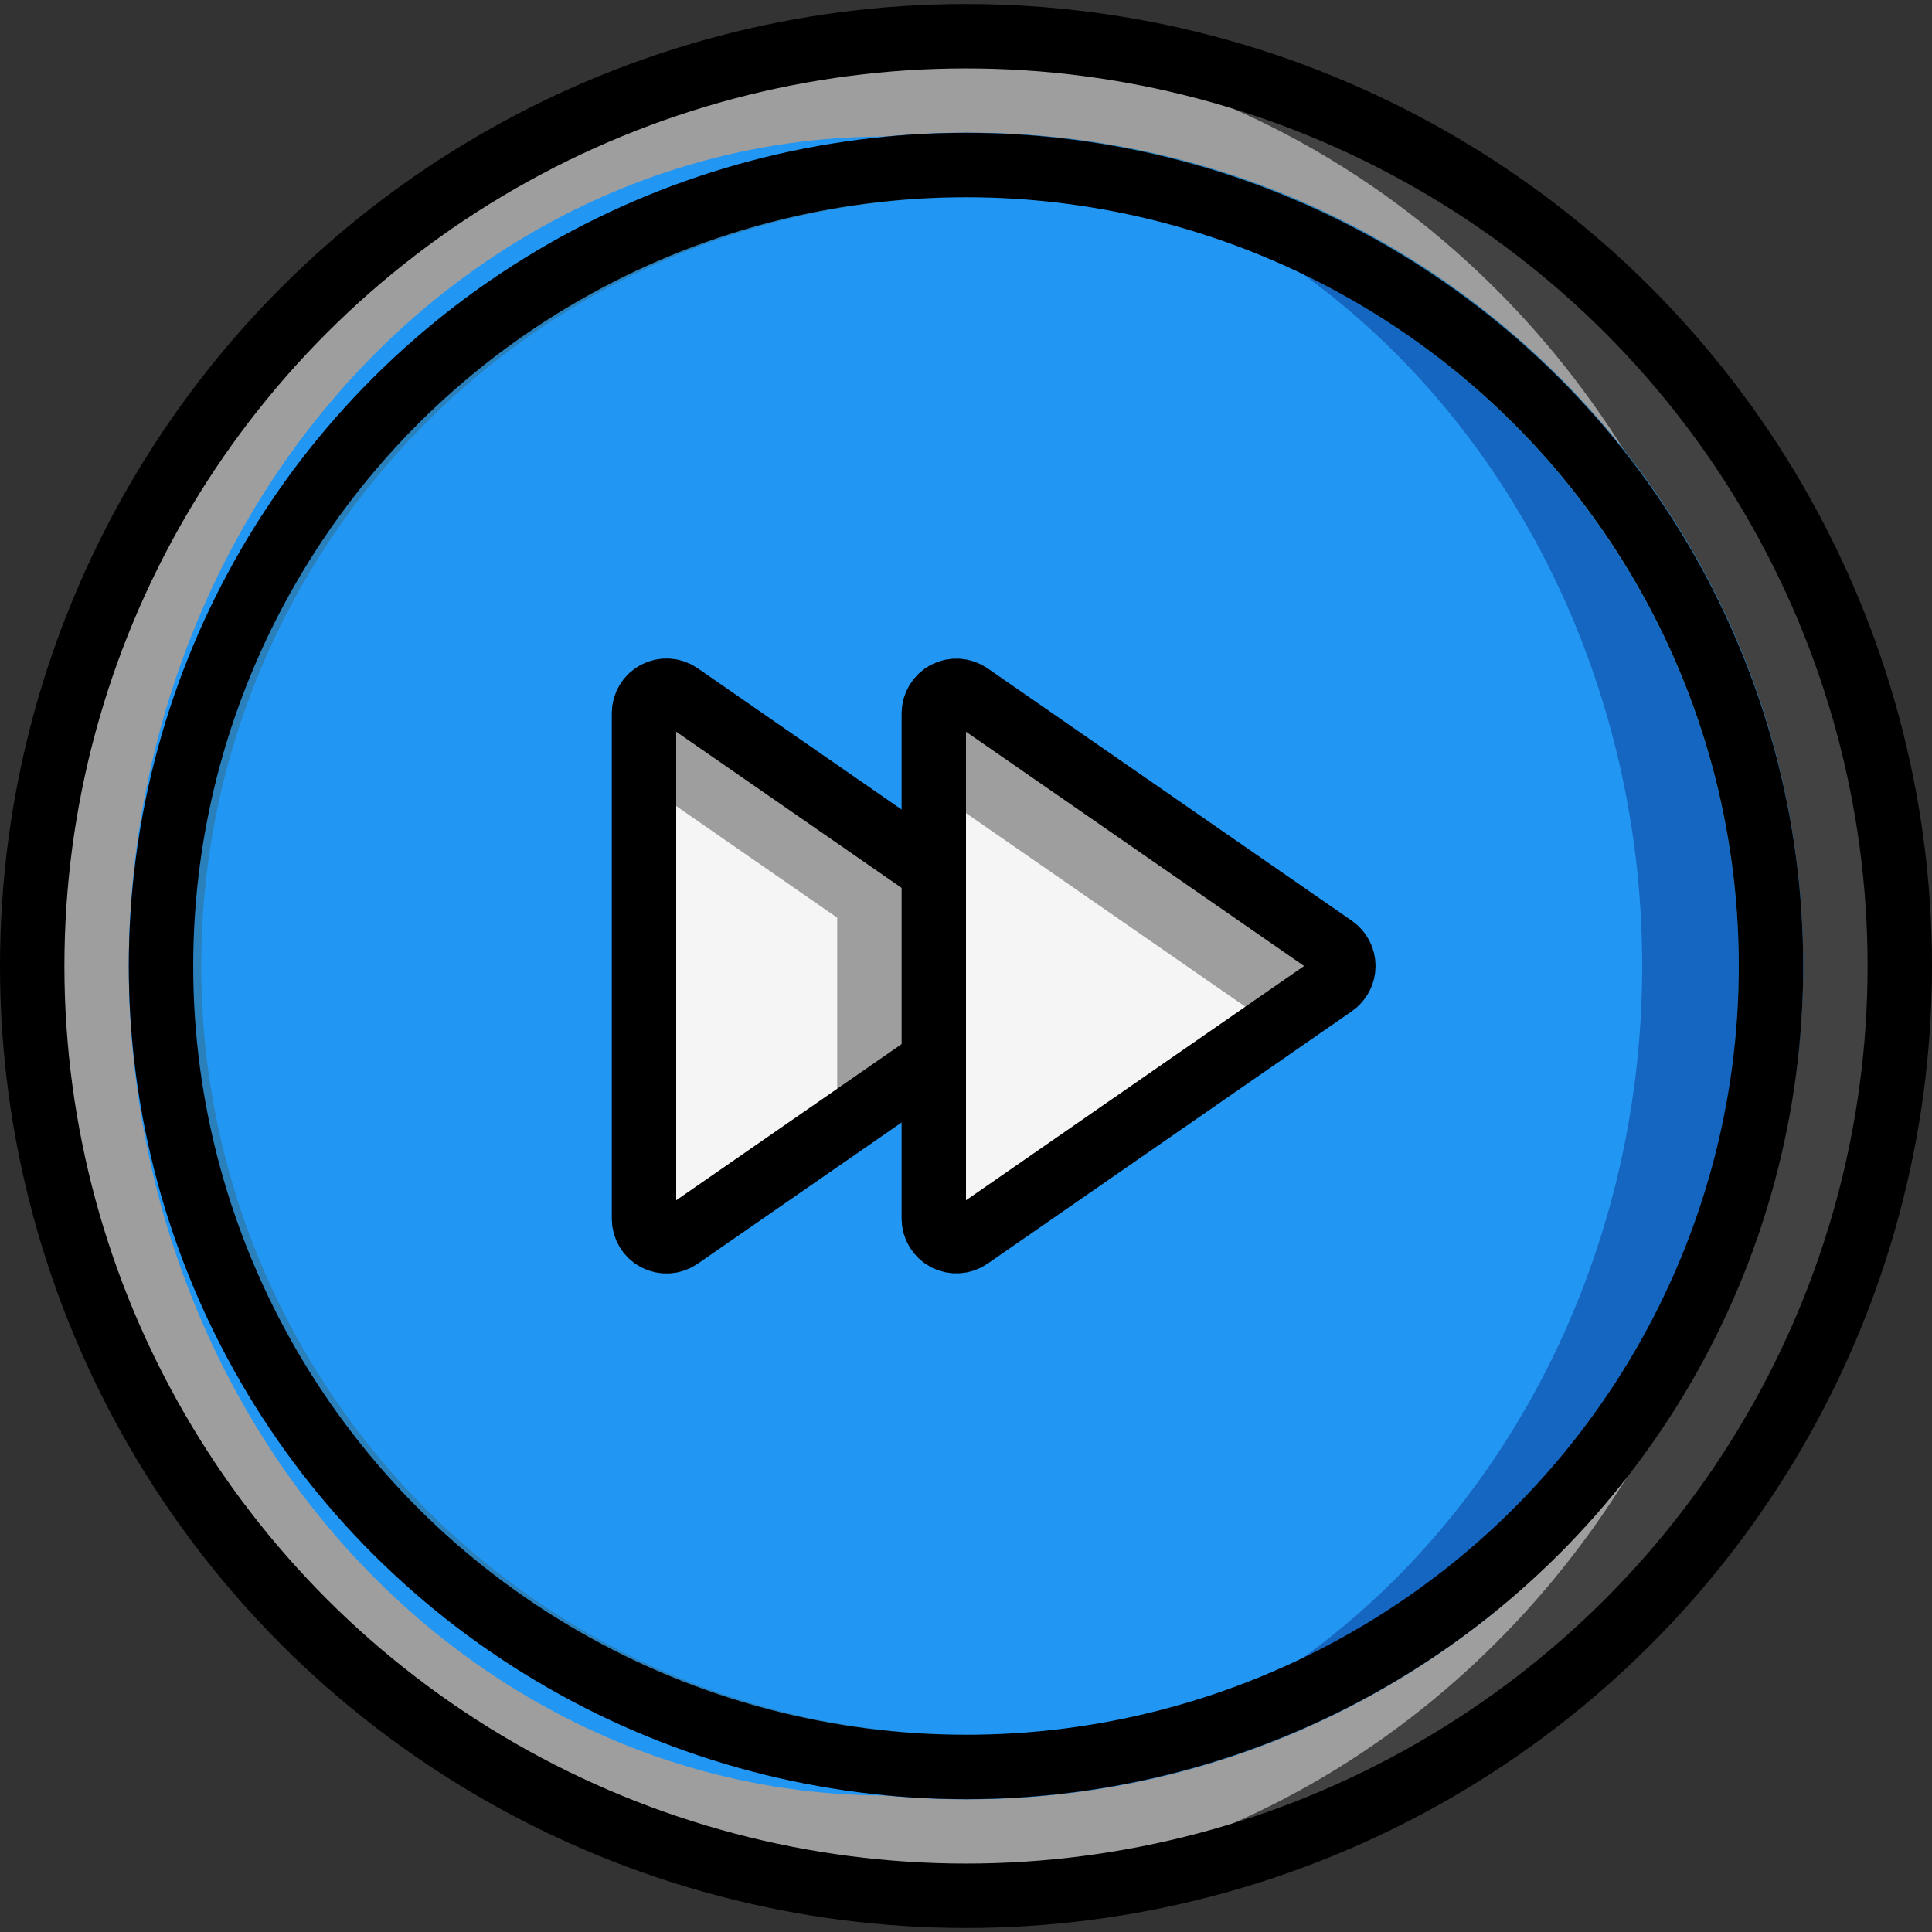 <?xml version="1.0" ?><svg height="60px" version="1.1" viewBox="0 0 60 60" width="60px" xmlns="http://www.w3.org/2000/svg" xmlns:xlink="http://www.w3.org/1999/xlink"><rect x="0" y="0" width="60" height="60" fill="#333333" stroke="none"/><title/><desc/><defs/><g fill="none" fill-rule="evenodd" id="Page-1" stroke="none" stroke-width="1"><g id="002---fast-forward" transform="translate(1, 1)"><g fill-rule="nonzero" id="Icons"><path d="M58,29 C57.985,36.676 54.921,44.031 49.482,49.447 C44.043,54.863 36.676,57.897 29,57.88 C28.33,57.88 27.66,57.86 27,57.8 C11.815,56.819 1.57651669e-14,44.217 1.39888101e-14,29 C1.22124533e-14,13.783 11.815,1.181 27,0.2 C27.66,0.14 28.33,0.12 29,0.12 C36.676,0.103 44.043,3.137 49.482,8.553 C54.921,13.969 57.985,21.324 58,29 Z" fill="#424242" id="Shape"/><ellipse cx="27" cy="29" fill="#9E9E9E" id="Oval" rx="27" ry="28.8"/><path d="M55,29 C54.952,43.32 43.32,54.898 29,54.88 C28.16,54.88 27.33,54.84 26.5,54.76 C13.187,53.536 3,42.369 3,29 C3,15.631 13.187,4.464 26.5,3.24 C27.33,3.16 28.16,3.12 29,3.12 C43.32,3.102 54.952,14.68 55,29 Z" fill="#1566C0" id="Shape"/><ellipse cx="26.5" cy="29" fill="#2296F3" id="Oval" rx="23.5" ry="25.76"/><path d="M29,54.875 C14.726,54.806 3.204,43.191 3.25,28.917 C3.295,14.643 14.892,3.102 29.166,3.125 C43.441,3.148 55,14.726 55,29 C54.949,43.318 43.318,54.893 29,54.875 Z M29,5.125 C15.83,5.194 5.204,15.913 5.249,29.083 C5.295,42.253 15.996,52.898 29.166,52.875 C42.336,52.852 53,42.17 53,29 C52.95,15.786 42.214,5.106 29,5.125 Z" fill="#2980BA" id="Shape"/><path d="M28,26.05 L28,31.95 L20.09,37.43 C19.875,37.571 19.6,37.584 19.373,37.463 C19.146,37.342 19.003,37.107 19,36.85 L19,21.15 C18.999,20.891 19.142,20.653 19.37,20.531 C19.599,20.41 19.876,20.425 20.09,20.57 L28,26.05 Z" fill="#9E9E9E" id="Shape"/><path d="M40.41,29.58 L38.55,30.87 L29.1,37.42 C28.887,37.567 28.609,37.585 28.379,37.466 C28.148,37.346 28.003,37.109 28,36.85 L28,21.15 C28.003,20.891 28.148,20.654 28.379,20.534 C28.609,20.415 28.887,20.433 29.1,20.58 L40.41,28.42 C40.602,28.55 40.718,28.768 40.718,29 C40.718,29.232 40.602,29.45 40.41,29.58 Z" fill="#9E9E9E" id="Shape"/><path d="M25,27.5 L25,33.4 L19.25,37.38 C19.09,37.251 18.998,37.056 19,36.85 L19,23.34 L25,27.5 Z" fill="#F5F5F5" id="Shape"/><path d="M38.55,30.87 L29.1,37.42 C28.887,37.567 28.609,37.585 28.379,37.466 C28.148,37.346 28.003,37.109 28,36.85 L28,23.56 L38.55,30.87 Z" fill="#F5F5F5" id="Shape"/></g><g id="Outline" stroke="#000000" stroke-linecap="round" stroke-linejoin="round" stroke-width="2"><ellipse cx="29" cy="29" id="Oval" rx="29" ry="28.875"/><ellipse cx="29" cy="29" id="Oval" rx="25" ry="24.875"/><path d="M28,31.95 L20.09,37.43 C19.876,37.575 19.599,37.59 19.37,37.469 C19.142,37.347 18.999,37.109 19,36.85 L19,21.15 C18.999,20.891 19.142,20.653 19.37,20.531 C19.599,20.41 19.876,20.425 20.09,20.57 L28,26.05" id="Shape"/><path d="M28,21.155 L28,36.845 C28,37.106 28.145,37.346 28.376,37.467 C28.607,37.588 28.887,37.57 29.101,37.422 L40.414,29.583 C40.605,29.451 40.719,29.233 40.719,29 C40.719,28.767 40.605,28.549 40.414,28.417 L29.101,20.578 C28.887,20.43 28.607,20.412 28.376,20.533 C28.145,20.654 28,20.894 28,21.155 Z" id="Shape"/></g></g></g></svg>